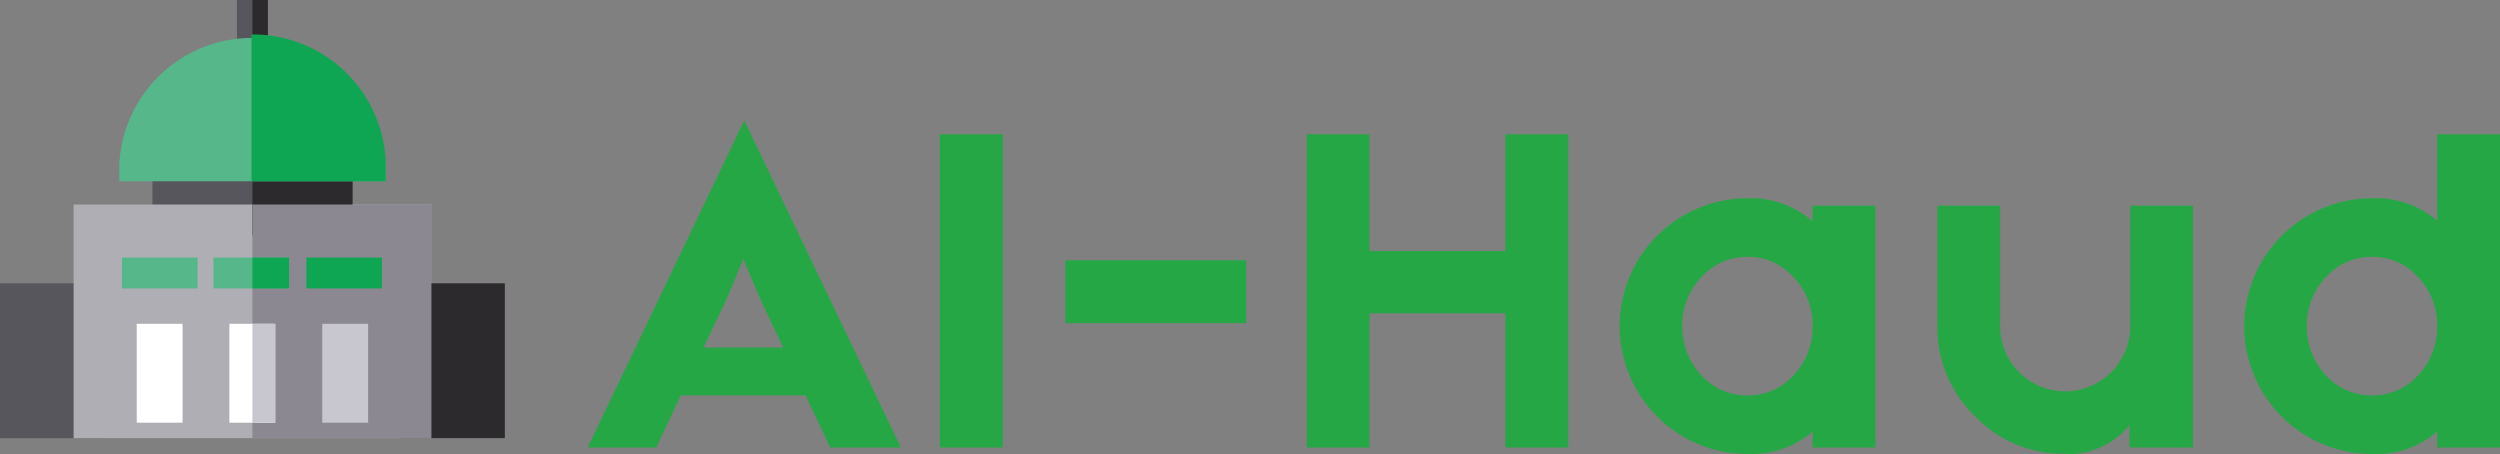 <svg xmlns="http://www.w3.org/2000/svg" viewBox="0 0 111.72 20.3"><rect x="0" y="0" width="111.72" height="20.3" fill="#808080" stroke="none"/><defs><style>.cls-1{fill:#26a745;}.cls-2{fill:#58565d;}.cls-3{fill:#2c2a2d;}.cls-4{fill:#afaeb4;}.cls-5{fill:#8b8892;}.cls-6{fill:#56b78b;}.cls-7{fill:#fff;}.cls-8{fill:#c8c6ce;}.cls-9{fill:#0fa653;}</style></defs><g id="Layer_2" data-name="Layer 2"><g id="Layer_1-2" data-name="Layer 1"><path class="cls-1" d="M26.26,20l7-14.62,7,14.62H37.1L36,17.67H30.42L29.33,20ZM35,15.53l-.86-1.81c-.19-.4-.5-1.12-.92-2.14-.1.22-.25.57-.44,1.05s-.35.82-.46,1.06l-.88,1.84Z"/><path class="cls-1" d="M44.81,6V20H42V6Z"/><path class="cls-1" d="M55.69,11.63v2.81H47.61V11.63Z"/><path class="cls-1" d="M61.2,6v5.22h6.07V6h2.81V20H67.27V14H61.2v6H58.4V6Z"/><path class="cls-1" d="M81,9.89v-.7h2.81V20H81v-.71a4.19,4.19,0,0,1-2.91,1,5.72,5.72,0,0,1-5.71-5.72,5.72,5.72,0,0,1,5.71-5.71A4.19,4.19,0,0,1,81,9.89Zm0,4.68a3.05,3.05,0,0,0-.85-2.18,2.69,2.69,0,0,0-2.06-.91,2.72,2.72,0,0,0-2.06.91,3.09,3.09,0,0,0-.85,2.18,3.14,3.14,0,0,0,.85,2.2,2.74,2.74,0,0,0,2.06.9,2.71,2.71,0,0,0,2.06-.9A3.09,3.09,0,0,0,81,14.58Z"/><path class="cls-1" d="M95.16,20V19a3.46,3.46,0,0,1-2.91,1.28,5.45,5.45,0,0,1-4-1.69,5.47,5.47,0,0,1-1.67-4V9.19h2.8v5.38a2.92,2.92,0,0,0,2.91,2.92,2.92,2.92,0,0,0,2.91-2.91V9.19H98V20Z"/><path class="cls-1" d="M106,8.86a4.19,4.19,0,0,1,2.91,1V6h2.81V20h-2.81v-.71a4.19,4.19,0,0,1-2.91,1,5.72,5.72,0,0,1-5.71-5.72A5.72,5.72,0,0,1,106,8.86Zm2.91,5.71a3.05,3.05,0,0,0-.85-2.18,2.69,2.69,0,0,0-2.06-.91,2.72,2.72,0,0,0-2.06.91,3.09,3.09,0,0,0-.85,2.18,3.14,3.14,0,0,0,.85,2.2,2.74,2.74,0,0,0,2.06.9,2.71,2.71,0,0,0,2.06-.9,3.09,3.09,0,0,0,.85-2.19Z"/><rect class="cls-2" y="12.66" width="4.67" height="6.92"/><rect class="cls-3" x="17.89" y="12.66" width="4.67" height="6.92"/><rect class="cls-2" x="6.81" y="6.72" width="8.95" height="3.8"/><rect class="cls-4" x="3.29" y="9.14" width="15.98" height="10.44"/><rect class="cls-3" x="11.28" y="6.72" width="4.47" height="3.8"/><rect class="cls-5" x="11.28" y="9.14" width="7.99" height="10.44"/><rect class="cls-2" x="10.59" width="1.38" height="2.23"/><rect class="cls-3" x="11.28" width="0.69" height="2.23"/><path class="cls-6" d="M17.24,8.1H5.33V7.4a5.95,5.95,0,0,1,11.89,0Z"/><rect class="cls-7" x="6.11" y="14.47" width="2.05" height="4.42"/><rect class="cls-7" x="10.25" y="14.47" width="2.05" height="4.42"/><rect class="cls-8" x="14.4" y="14.47" width="2.05" height="4.42"/><rect class="cls-6" x="5.45" y="11.51" width="3.38" height="1.38"/><rect class="cls-6" x="9.54" y="11.51" width="3.38" height="1.38"/><rect class="cls-9" x="13.69" y="11.51" width="3.38" height="1.38"/><rect class="cls-8" x="11.28" y="14.47" width="1.02" height="4.42"/><rect class="cls-9" x="11.28" y="11.51" width="1.64" height="1.38"/><path class="cls-9" d="M17.24,8.1h-6V1.54a5.94,5.94,0,0,1,6,5.86Z"/></g></g></svg>